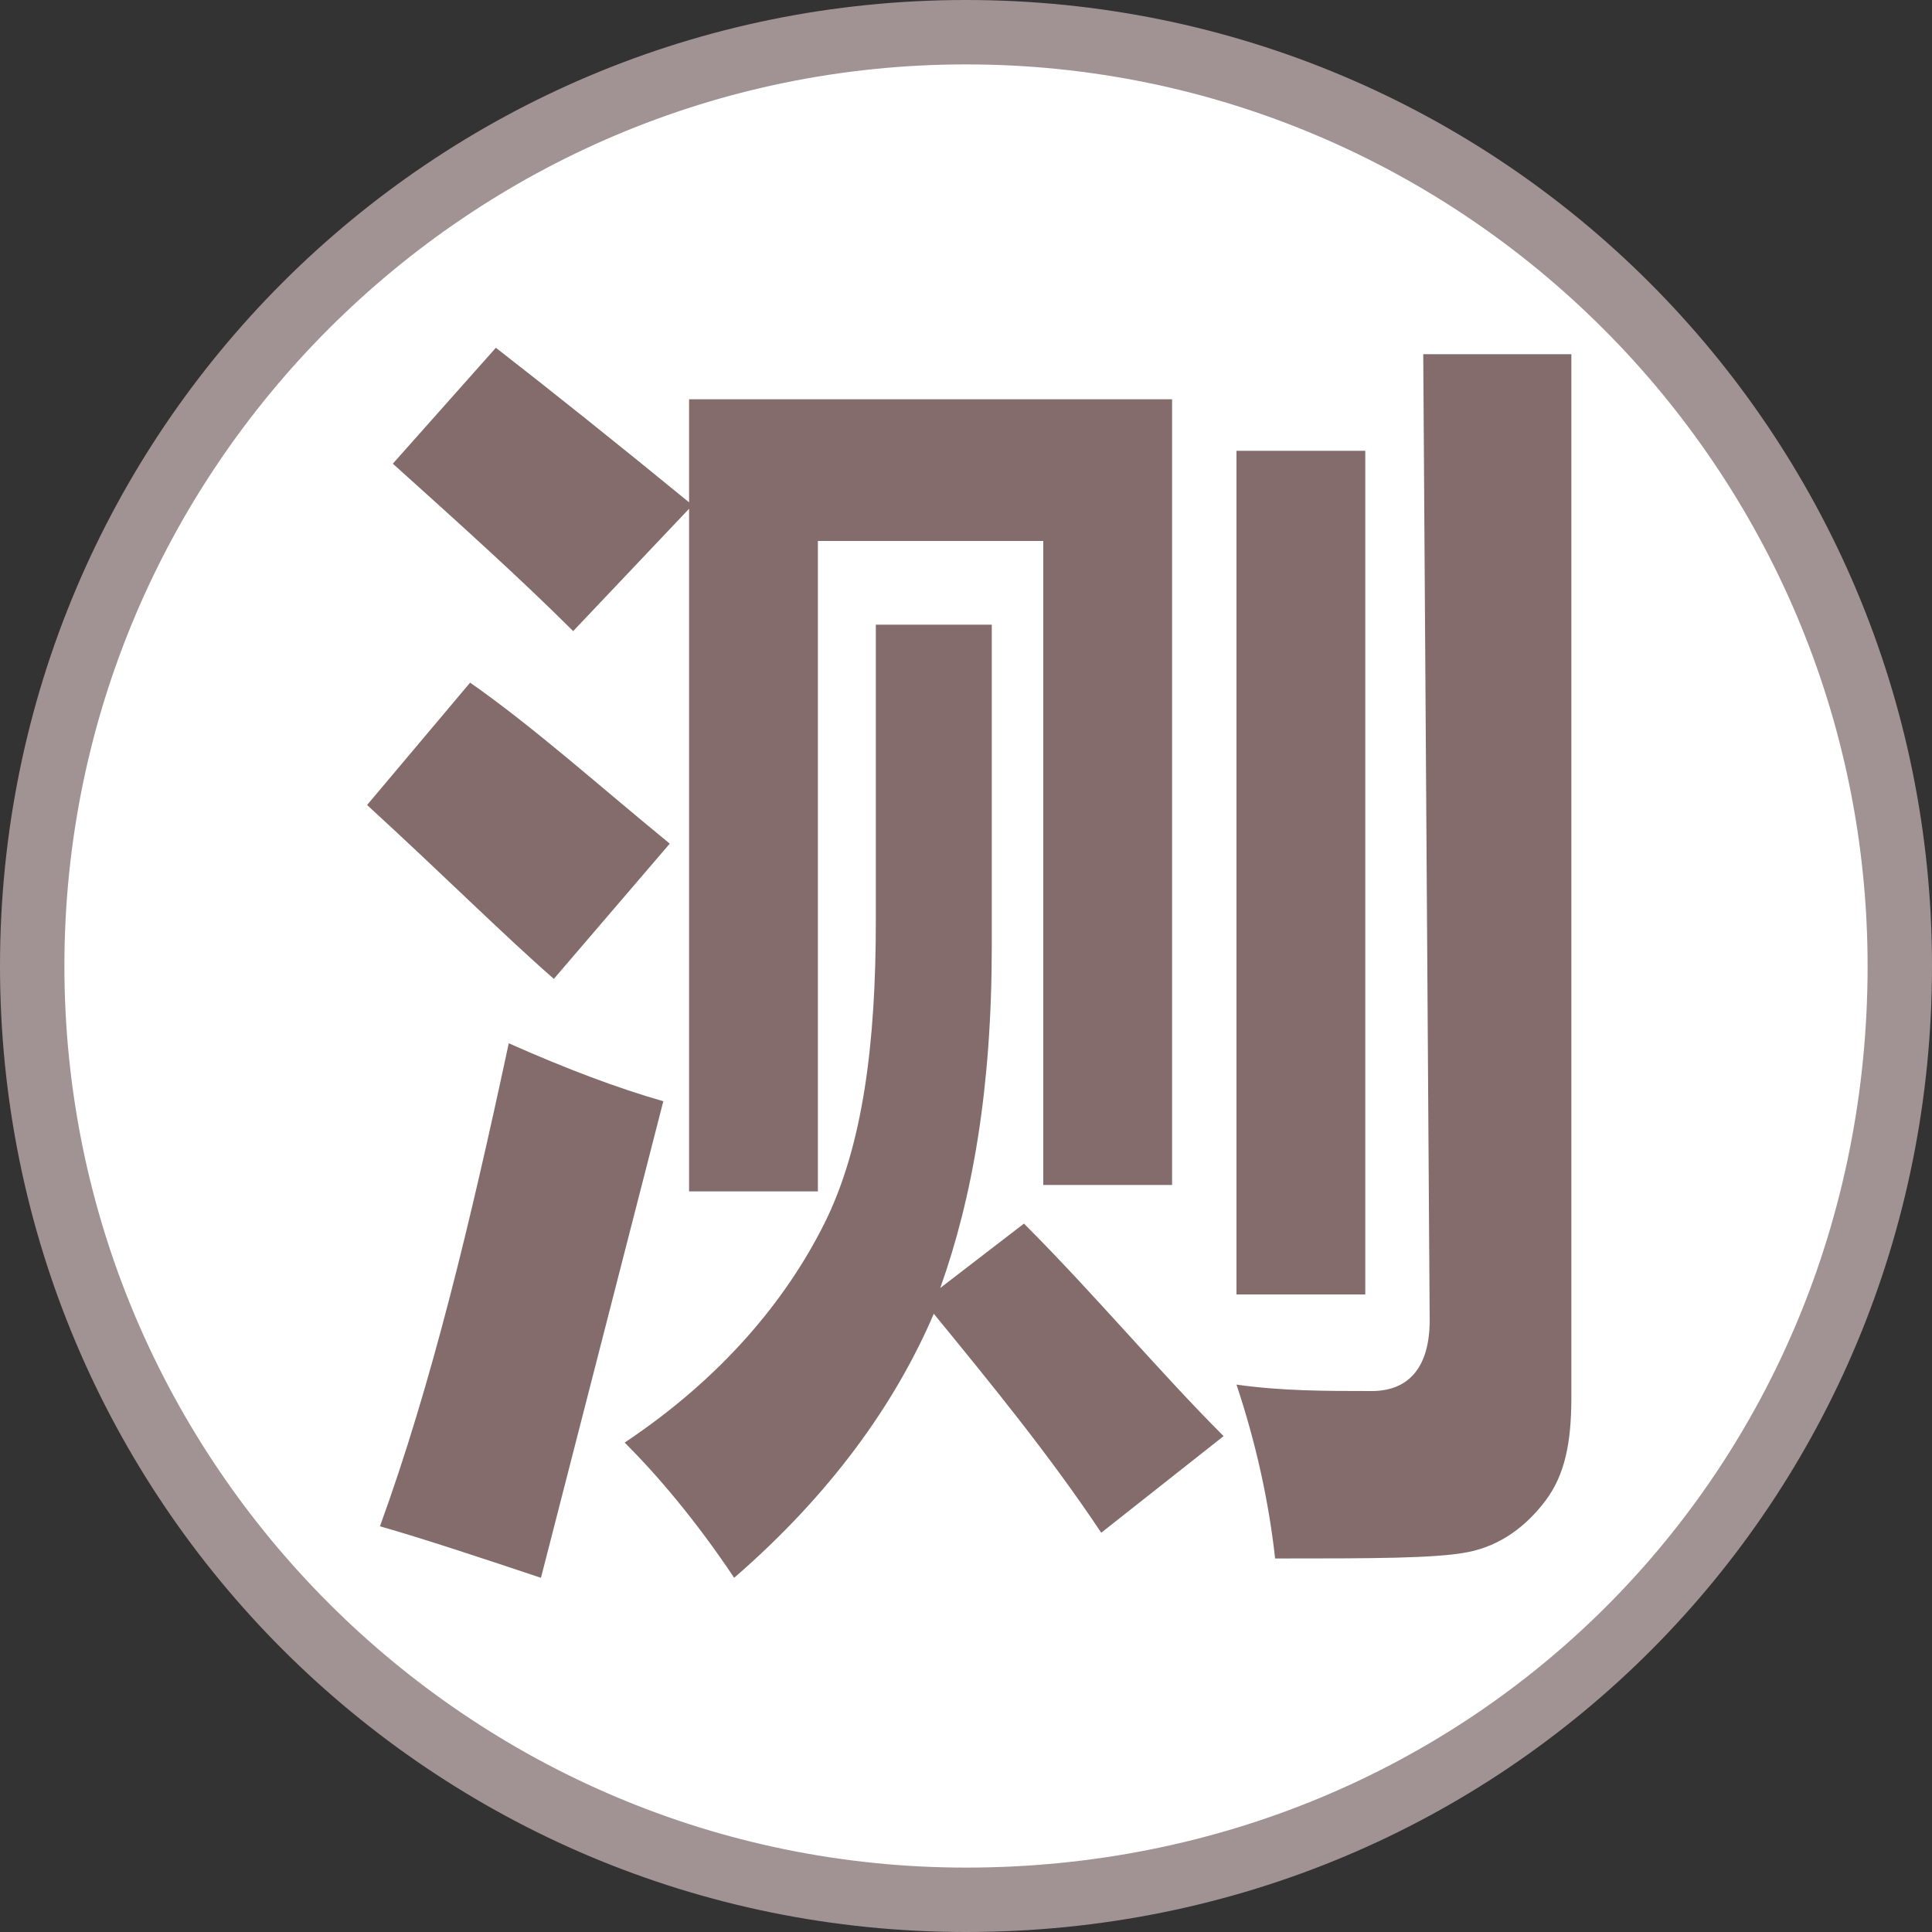 <?xml version="1.0" encoding="utf-8"?>
<!-- Generator: Adobe Illustrator 21.0.0, SVG Export Plug-In . SVG Version: 6.00 Build 0)  -->
<svg version="1.1" id="Layer_1" xmlns="http://www.w3.org/2000/svg" xmlns:xlink="http://www.w3.org/1999/xlink" x="0px" y="0px"
	 width="30px" height="30px" viewBox="0 0 30 30" enable-background="new 0 0 30 30" xml:space="preserve">
<rect x="0" y="0" width="30" height="30" fill="#333333" stroke="none"/>
<g>
	<g id="XMLID_3937_">
		<path fill="#FFFFFF" d="M15,29.5C7.005,29.5,0.5,22.995,0.5,15S7.005,0.5,15,0.5S29.5,7.005,29.5,15
			C29.5,23.131,23.131,29.5,15,29.5z"/>
		<path fill="#A19393" d="M15,1c7.72,0,14,6.28,14,14c0,7.85-6.15,14-14,14C7.28,29,1,22.72,1,15S7.28,1,15,1 M15,0
			C6.7,0,0,6.7,0,15s6.7,15,15,15c8.4,0,15-6.7,15-15S23.3,0,15,0L15,0z"/>
	</g>
	<g enable-background="new    ">
		<path fill="#846C6C" d="M7.3,10.6c1,0.7,2,1.6,3.1,2.5l-1.8,2.1c-0.8-0.7-1.7-1.6-2.9-2.7L7.3,10.6z M7.9,16.2
			c0.9,0.4,1.7,0.7,2.4,0.9l-1.9,7.4c-0.9-0.3-1.8-0.6-2.5-0.8C6.7,21.5,7.3,19,7.9,16.2z M10.7,18.5V7.9L8.9,9.8
			C8.1,9,7.1,8.1,6.1,7.2l1.6-1.8c0.9,0.7,1.9,1.5,3,2.4V6.2h7.5v12.2h-2v-10h-3.5v10.1H10.7z M13.6,9.7h1.8v5
			c0,2.2-0.3,3.9-0.8,5.3l1.3-1c1.1,1.1,2.1,2.3,3.1,3.3l-1.9,1.5c-0.8-1.2-1.7-2.3-2.6-3.4c-0.6,1.4-1.6,2.8-3.1,4.1
			c-0.6-0.9-1.2-1.6-1.7-2.1c1.5-1,2.5-2.2,3.1-3.4s0.8-2.8,0.8-4.7L13.6,9.7L13.6,9.7z M22.1,5.5h2.3v16.2c0,0.7-0.1,1.2-0.4,1.6
			s-0.7,0.7-1.2,0.8s-1.5,0.1-3,0.1c-0.1-0.9-0.3-1.8-0.6-2.7c0.7,0.1,1.4,0.1,2.1,0.1c0.6,0,0.9-0.4,0.9-1.1L22.1,5.5L22.1,5.5z
			 M19.2,7h2v13.1h-2V7z"/>
	</g>
</g>
</svg>
